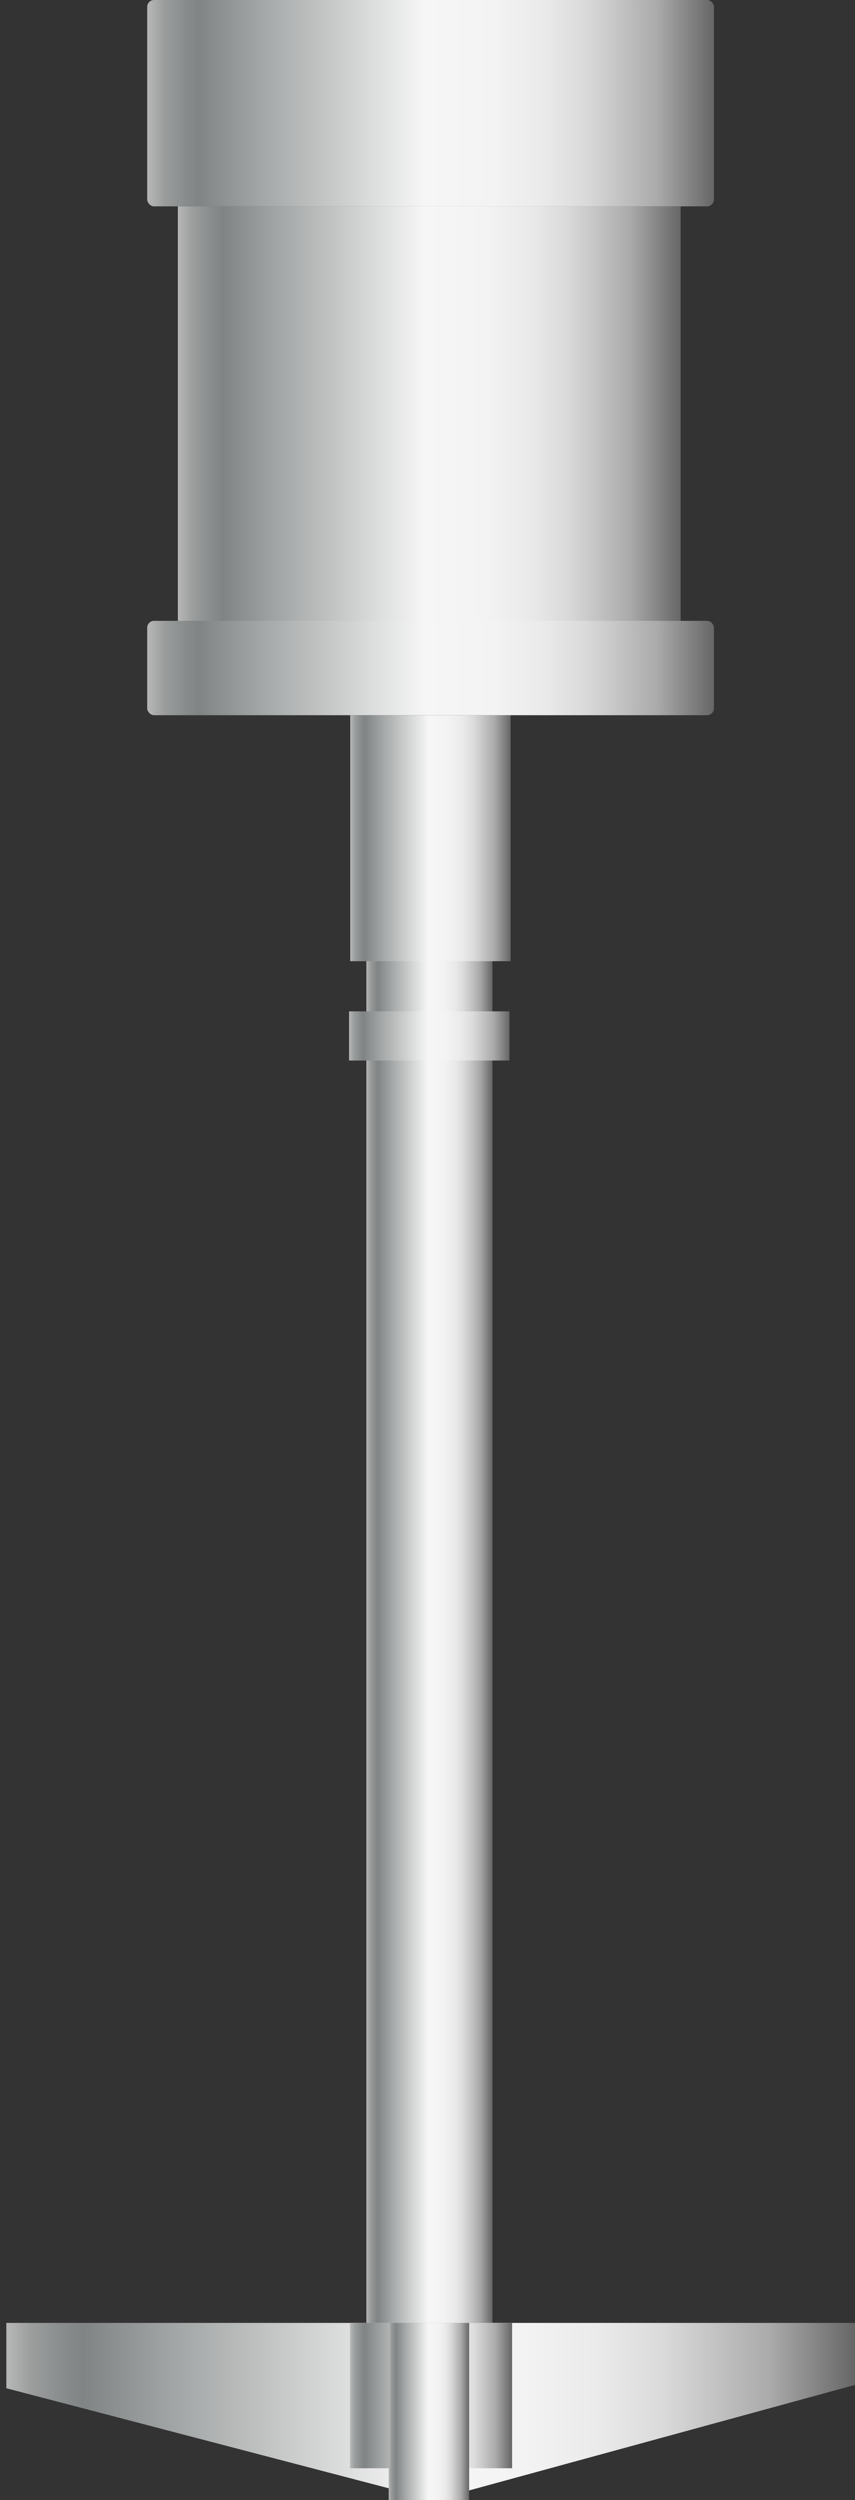 <svg xmlns="http://www.w3.org/2000/svg" xmlns:xlink="http://www.w3.org/1999/xlink" viewBox="0 0 51.34 150">
    <rect x="0" y="0" width="51.34" height="150" fill="#333333" stroke="none"/>
    <defs>
        <style>
            .cls-1 {
                fill: url(#未命名的渐变_143);
            }

            .cls-2 {
                fill: url(#未命名的渐变_143-2);
            }

            .cls-3 {
                fill: url(#未命名的渐变_143-3);
            }

            .cls-4 {
                fill: url(#未命名的渐变_143-4);
            }

            .cls-5 {
                fill: url(#未命名的渐变_143-5);
            }

            .cls-6 {
                fill: url(#未命名的渐变_143-6);
            }

            .cls-7 {
                fill: url(#未命名的渐变_143-7);
            }

            .cls-8 {
                fill: url(#未命名的渐变_143-8);
            }

            .cls-9 {
                fill: url(#未命名的渐变_143-9);
            }

            .cls-10 {
                opacity: 0.2;
            }
        </style>
        <linearGradient id="未命名的渐变_143" x1="8.84" y1="6.19" x2="42.87" y2="6.19" gradientUnits="userSpaceOnUse">
            <stop offset="0" stop-color="#b7b7b7" />
            <stop offset="0.03" stop-color="#9b9d9d" />
            <stop offset="0.07" stop-color="#878b8b" />
            <stop offset="0.09" stop-color="#808484" />
            <stop offset="0.2" stop-color="#a3a6a6" />
            <stop offset="0.49" stop-color="#f6f6f6" />
            <stop offset="0.61" stop-color="#f3f3f3" />
            <stop offset="0.7" stop-color="#eaeaea" />
            <stop offset="0.77" stop-color="#dbdbdb" />
            <stop offset="0.83" stop-color="#c5c5c5" />
            <stop offset="0.9" stop-color="#aaa" />
            <stop offset="0.95" stop-color="#888" />
            <stop offset="1" stop-color="#666" />
        </linearGradient>
        <linearGradient id="未命名的渐变_143-2" x1="22" y1="97.55" x2="29.56" y2="97.55" xlink:href="#未命名的渐变_143" />
        <linearGradient id="未命名的渐变_143-3" x1="10.68" y1="24.97" x2="40.88" y2="24.97" xlink:href="#未命名的渐变_143" />
        <linearGradient id="未命名的渐变_143-4" x1="0.38" y1="144.68" x2="51.34" y2="144.68" xlink:href="#未命名的渐变_143" />
        <linearGradient id="未命名的渐变_143-5" x1="21.02" y1="143.73" x2="30.74" y2="143.73" xlink:href="#未命名的渐变_143" />
        <linearGradient id="未命名的渐变_143-6" x1="23.34" y1="144.68" x2="28.17" y2="144.68" xlink:href="#未命名的渐变_143" />
        <linearGradient id="未命名的渐变_143-7" x1="21.03" y1="50.29" x2="30.66" y2="50.29" xlink:href="#未命名的渐变_143" />
        <linearGradient id="未命名的渐变_143-8" x1="20.96" y1="62.15" x2="30.6" y2="62.15" xlink:href="#未命名的渐变_143" />
        <linearGradient id="未命名的渐变_143-9" x1="8.84" y1="40.08" x2="42.87" y2="40.08" xlink:href="#未命名的渐变_143" />
    </defs>
    <title>Simple mixer（简易混合器0</title>
    <g id="图层_2" data-name="图层 2">
        <g id="图层_22" data-name="图层 22">
            <g id="Simple_mixer_简易混合器0" data-name="Simple mixer（简易混合器0">
                <rect class="cls-1" x="8.84" width="34.03" height="12.38" rx="0.41" />
                <rect class="cls-2" x="22" y="55.73" width="7.57" height="83.64" />
                <rect class="cls-3" x="10.68" y="12.38" width="30.19" height="25.16" />
                <polygon class="cls-4"
                    points="51.34 143.09 26.05 150 0.38 143.29 0.38 139.37 51.34 139.37 51.34 143.09" />
                <rect class="cls-5" x="21.02" y="139.37" width="9.73" height="8.72" />
                <rect class="cls-6" x="23.34" y="139.37" width="4.83" height="10.63" />
                <rect class="cls-7" x="21.03" y="42.91" width="9.63" height="14.76" />
                <rect class="cls-8" x="20.96" y="60.68" width="9.63" height="2.95" />
                <rect class="cls-9" x="8.84" y="37.25" width="34.03" height="5.66" rx="0.41" />
                
            </g>
        </g>
    </g>
</svg>